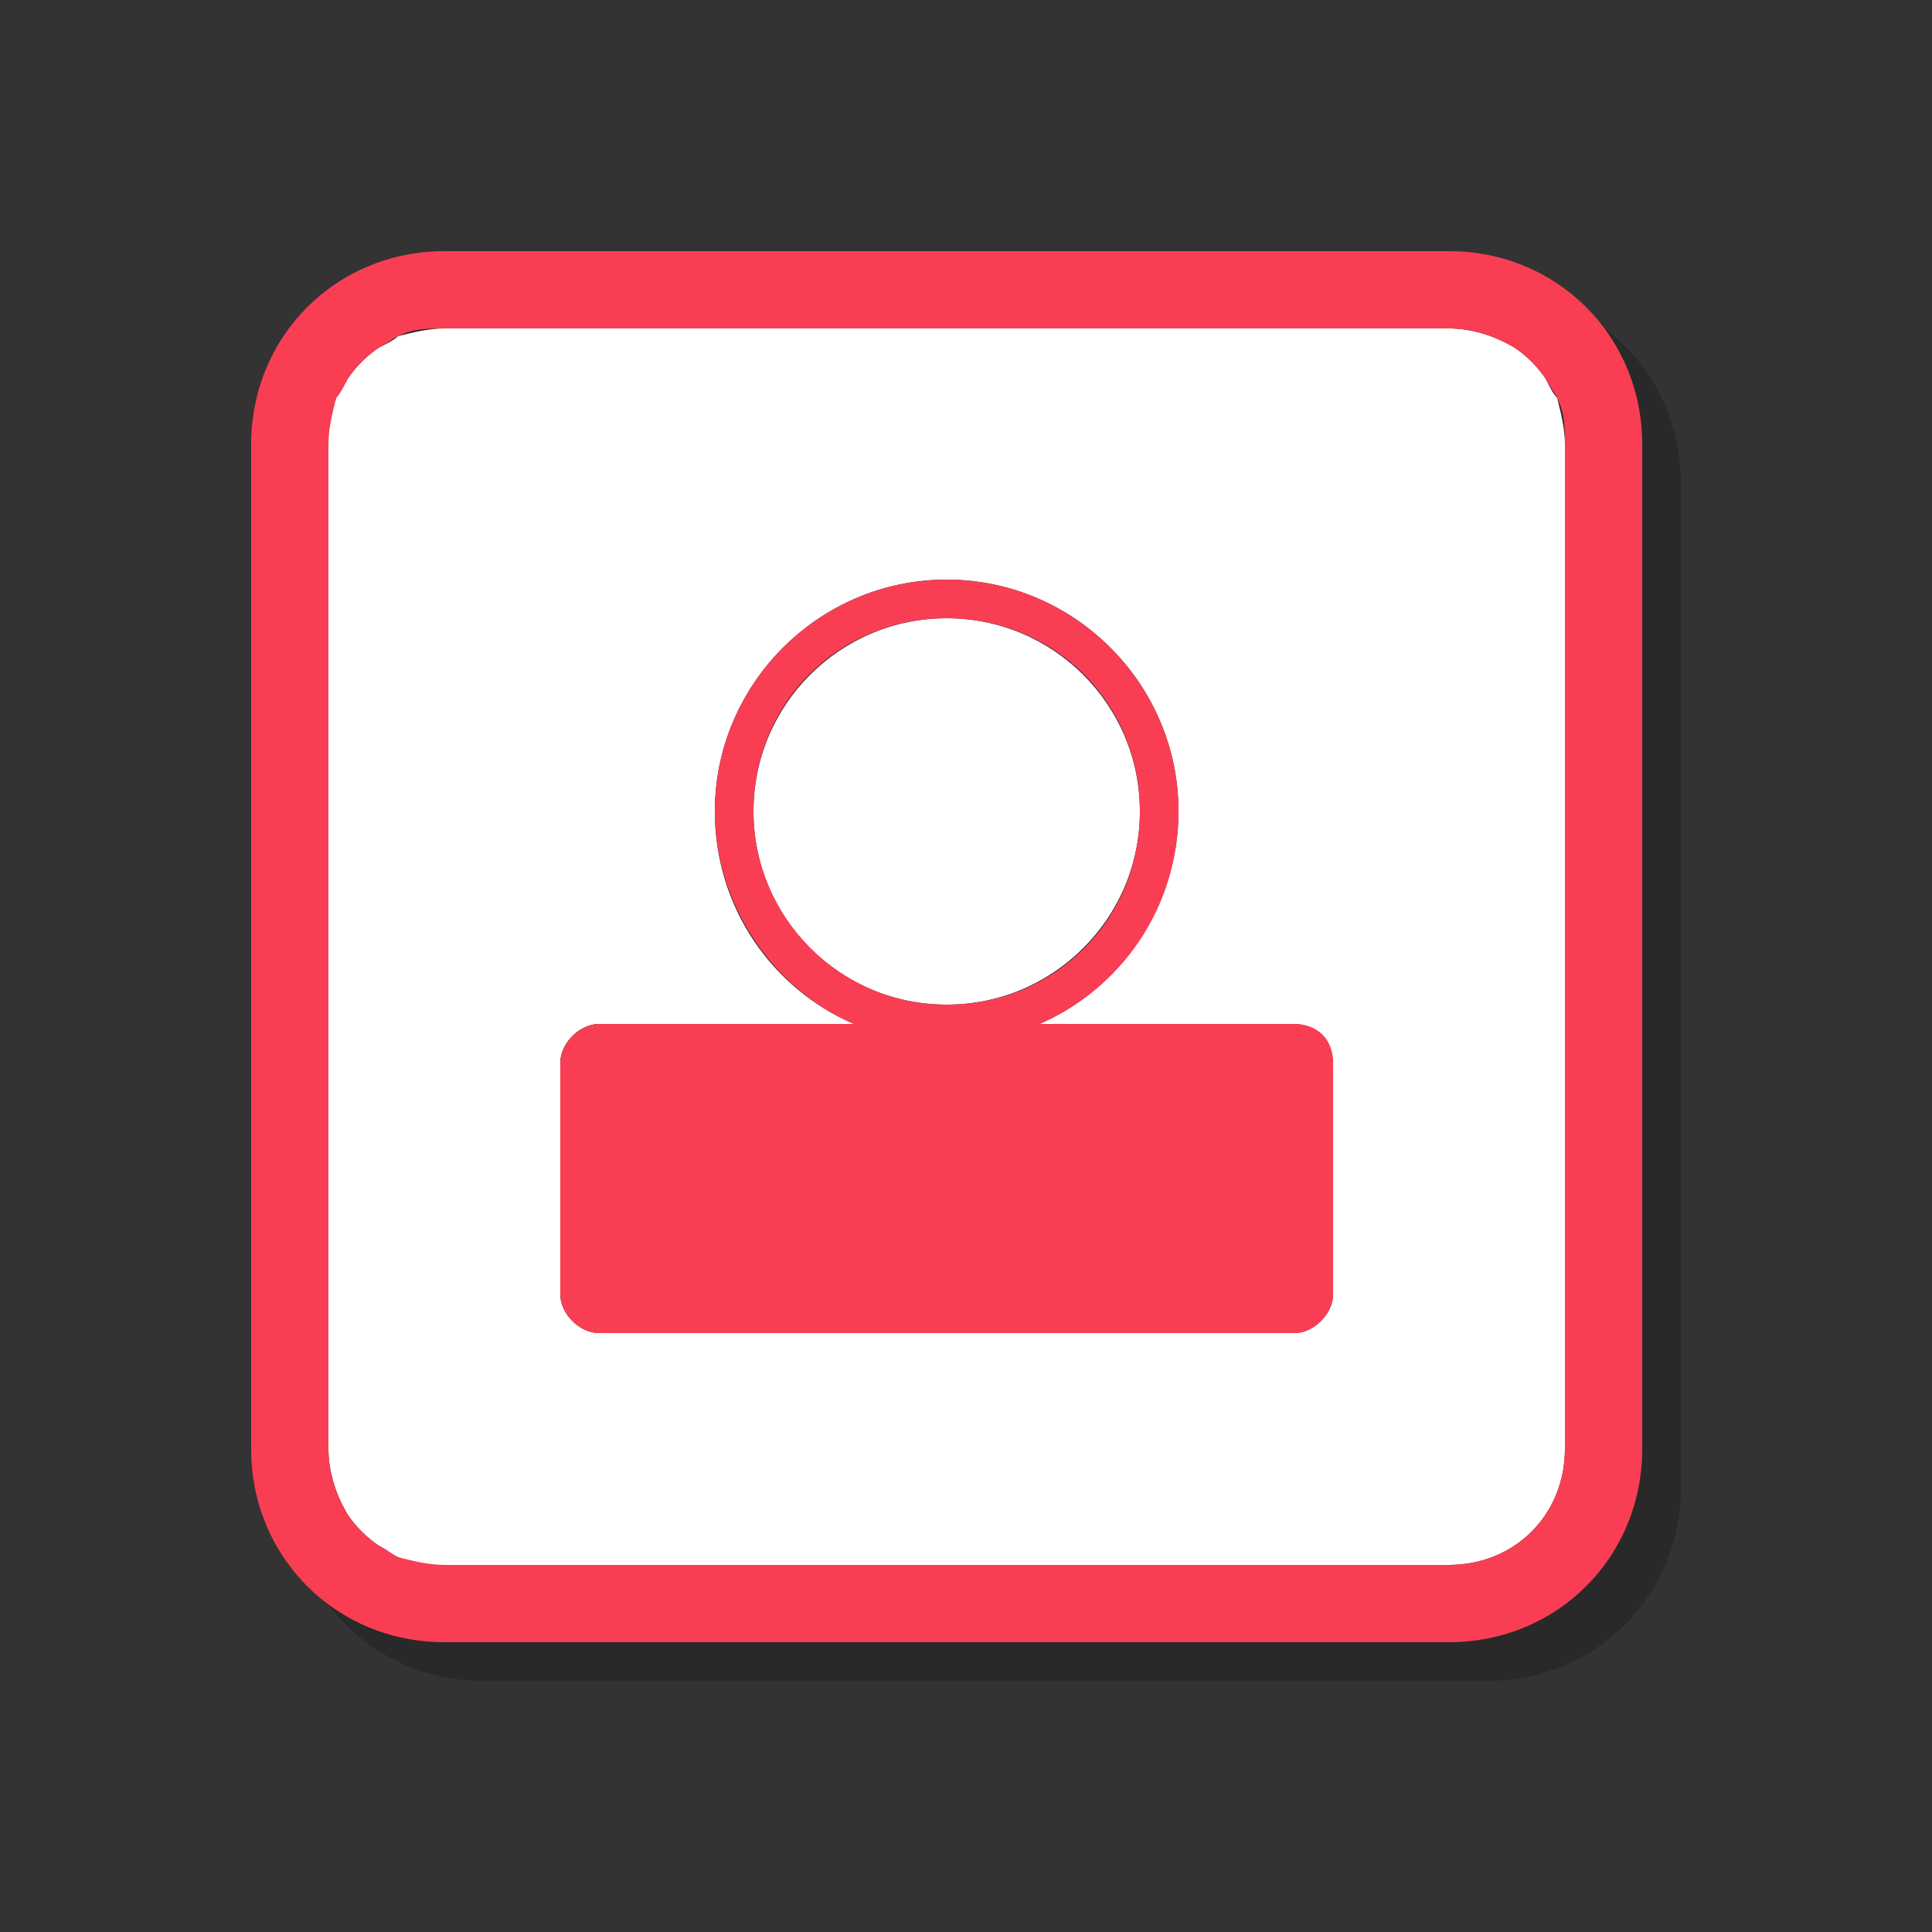 <?xml version="1.0" encoding="utf-8"?>
<!-- Generator: Adobe Illustrator 21.0.2, SVG Export Plug-In . SVG Version: 6.00 Build 0)  -->
<svg version="1.1" id="图层_1" xmlns="http://www.w3.org/2000/svg" xmlns:xlink="http://www.w3.org/1999/xlink" x="0px" y="0px"
	 viewBox="0 0 50 50" style="enable-background:new 0 0 50 50;" xml:space="preserve">
<rect x="0" y="0" width="50" height="50" fill="#333333" stroke="none"/>
<style type="text/css">
	.st0{opacity:0.2;}
	.st1{fill:#FFFFFF;}
	.st2{fill:#F93E54;}
</style>
<g>
	<g class="st0">
		<circle cx="25.5" cy="22" r="5"/>
		<path d="M41,10.8c-0.2-0.3-0.5-0.6-0.8-0.8c-0.5-0.3-1.1-0.5-1.7-0.5h-26c-0.4,0-0.8,0.1-1.2,0.2C11.2,9.8,11,9.9,10.8,10
			c-0.3,0.2-0.6,0.5-0.8,0.8c-0.1,0.2-0.2,0.3-0.3,0.5c-0.2,0.4-0.2,0.8-0.2,1.2v26c0,0.6,0.2,1.2,0.5,1.7c0.2,0.3,0.5,0.6,0.8,0.8
			c0.2,0.1,0.3,0.2,0.5,0.3c0.4,0.2,0.8,0.2,1.2,0.2h26c1.7,0,3-1.3,3-3v-26c0-0.4-0.1-0.8-0.2-1.2C41.2,11.2,41.1,11,41,10.8z
			 M35.5,34.5c0,0.5-0.5,1-1,1h-18c-0.5,0-1-0.5-1-1v-6c0-0.5,0.5-1,1-1h6.6c-2.1-0.9-3.6-3-3.6-5.5c0-3.3,2.7-6,6-6s6,2.7,6,6
			c0,2.4-1.5,4.6-3.6,5.5h6.6c0.5,0,1,0.5,1,1V34.5z"/>
		<path d="M38.5,7.5h-26c-2.8,0-5,2.2-5,5v26c0,2.8,2.2,5,5,5h26c2.8,0,5-2.2,5-5v-26C43.5,9.7,41.3,7.5,38.5,7.5z M41.5,38.5
			c0,1.7-1.3,3-3,3h-26c-0.4,0-0.8-0.1-1.2-0.2c-0.2-0.1-0.3-0.2-0.5-0.3c-0.3-0.2-0.6-0.5-0.8-0.8c-0.3-0.5-0.5-1.1-0.5-1.7v-26
			c0-0.4,0.1-0.8,0.2-1.2c0.1-0.2,0.2-0.3,0.3-0.5c0.2-0.3,0.5-0.6,0.8-0.8c0.2-0.1,0.3-0.2,0.5-0.3c0.4-0.2,0.8-0.2,1.2-0.2h26
			c0.6,0,1.2,0.2,1.7,0.5c0.3,0.2,0.6,0.5,0.8,0.8c0.1,0.2,0.2,0.3,0.3,0.5c0.2,0.4,0.2,0.8,0.2,1.2V38.5z"/>
		<path d="M34.5,27.5h-6.6c2.1-0.9,3.6-3,3.6-5.5c0-3.3-2.7-6-6-6s-6,2.7-6,6c0,2.4,1.5,4.6,3.6,5.5h-6.6c-0.5,0-1,0.5-1,1v6
			c0,0.5,0.5,1,1,1h18c0.5,0,1-0.5,1-1v-6C35.5,27.9,35.1,27.5,34.5,27.5z M20.5,22c0-2.8,2.2-5,5-5s5,2.2,5,5s-2.2,5-5,5
			S20.5,24.7,20.5,22z"/>
	</g>
	<g>
		<g>
			<circle class="st1" cx="24.5" cy="21" r="5"/>
			<path class="st1" d="M40,9.8c-0.2-0.3-0.5-0.6-0.8-0.8c-0.5-0.3-1.1-0.5-1.7-0.5h-26c-0.4,0-0.8,0.1-1.2,0.2
				C10.2,8.8,10,8.9,9.8,9C9.5,9.2,9.2,9.5,9,9.8c-0.1,0.2-0.2,0.3-0.3,0.5c-0.2,0.4-0.2,0.8-0.2,1.2v26c0,0.6,0.2,1.2,0.5,1.7
				c0.2,0.3,0.5,0.6,0.8,0.8c0.2,0.1,0.3,0.2,0.5,0.3c0.4,0.2,0.8,0.2,1.2,0.2h26c1.7,0,3-1.3,3-3v-26c0-0.4-0.1-0.8-0.2-1.2
				C40.2,10.2,40.1,10,40,9.8z M34.5,33.5c0,0.5-0.5,1-1,1h-18c-0.5,0-1-0.5-1-1v-6c0-0.5,0.5-1,1-1h6.6c-2.1-0.9-3.6-3-3.6-5.5
				c0-3.3,2.7-6,6-6s6,2.7,6,6c0,2.4-1.5,4.6-3.6,5.5h6.6c0.5,0,1,0.5,1,1V33.5z"/>
			<path class="st2" d="M37.5,6.5h-26c-2.8,0-5,2.2-5,5v26c0,2.8,2.2,5,5,5h26c2.8,0,5-2.2,5-5v-26C42.5,8.7,40.3,6.5,37.5,6.5z
				 M40.5,37.5c0,1.7-1.3,3-3,3h-26c-0.4,0-0.8-0.1-1.2-0.2c-0.2-0.1-0.3-0.2-0.5-0.3c-0.3-0.2-0.6-0.5-0.8-0.8
				c-0.3-0.5-0.5-1.1-0.5-1.7v-26c0-0.4,0.1-0.8,0.2-1.2C8.8,10.2,8.9,10,9,9.8C9.2,9.5,9.5,9.2,9.8,9c0.2-0.1,0.3-0.2,0.5-0.3
				c0.4-0.2,0.8-0.2,1.2-0.2h26c0.6,0,1.2,0.2,1.7,0.5c0.3,0.2,0.6,0.5,0.8,0.8c0.1,0.2,0.2,0.3,0.3,0.5c0.2,0.4,0.2,0.8,0.2,1.2
				V37.5z"/>
			<path class="st2" d="M33.5,26.5h-6.6c2.1-0.9,3.6-3,3.6-5.5c0-3.3-2.7-6-6-6s-6,2.7-6,6c0,2.4,1.5,4.6,3.6,5.5h-6.6
				c-0.5,0-1,0.5-1,1v6c0,0.5,0.5,1,1,1h18c0.5,0,1-0.5,1-1v-6C34.5,26.9,34.1,26.5,33.5,26.5z M19.5,21c0-2.8,2.2-5,5-5s5,2.2,5,5
				s-2.2,5-5,5S19.5,23.7,19.5,21z"/>
		</g>
	</g>
</g>
</svg>
